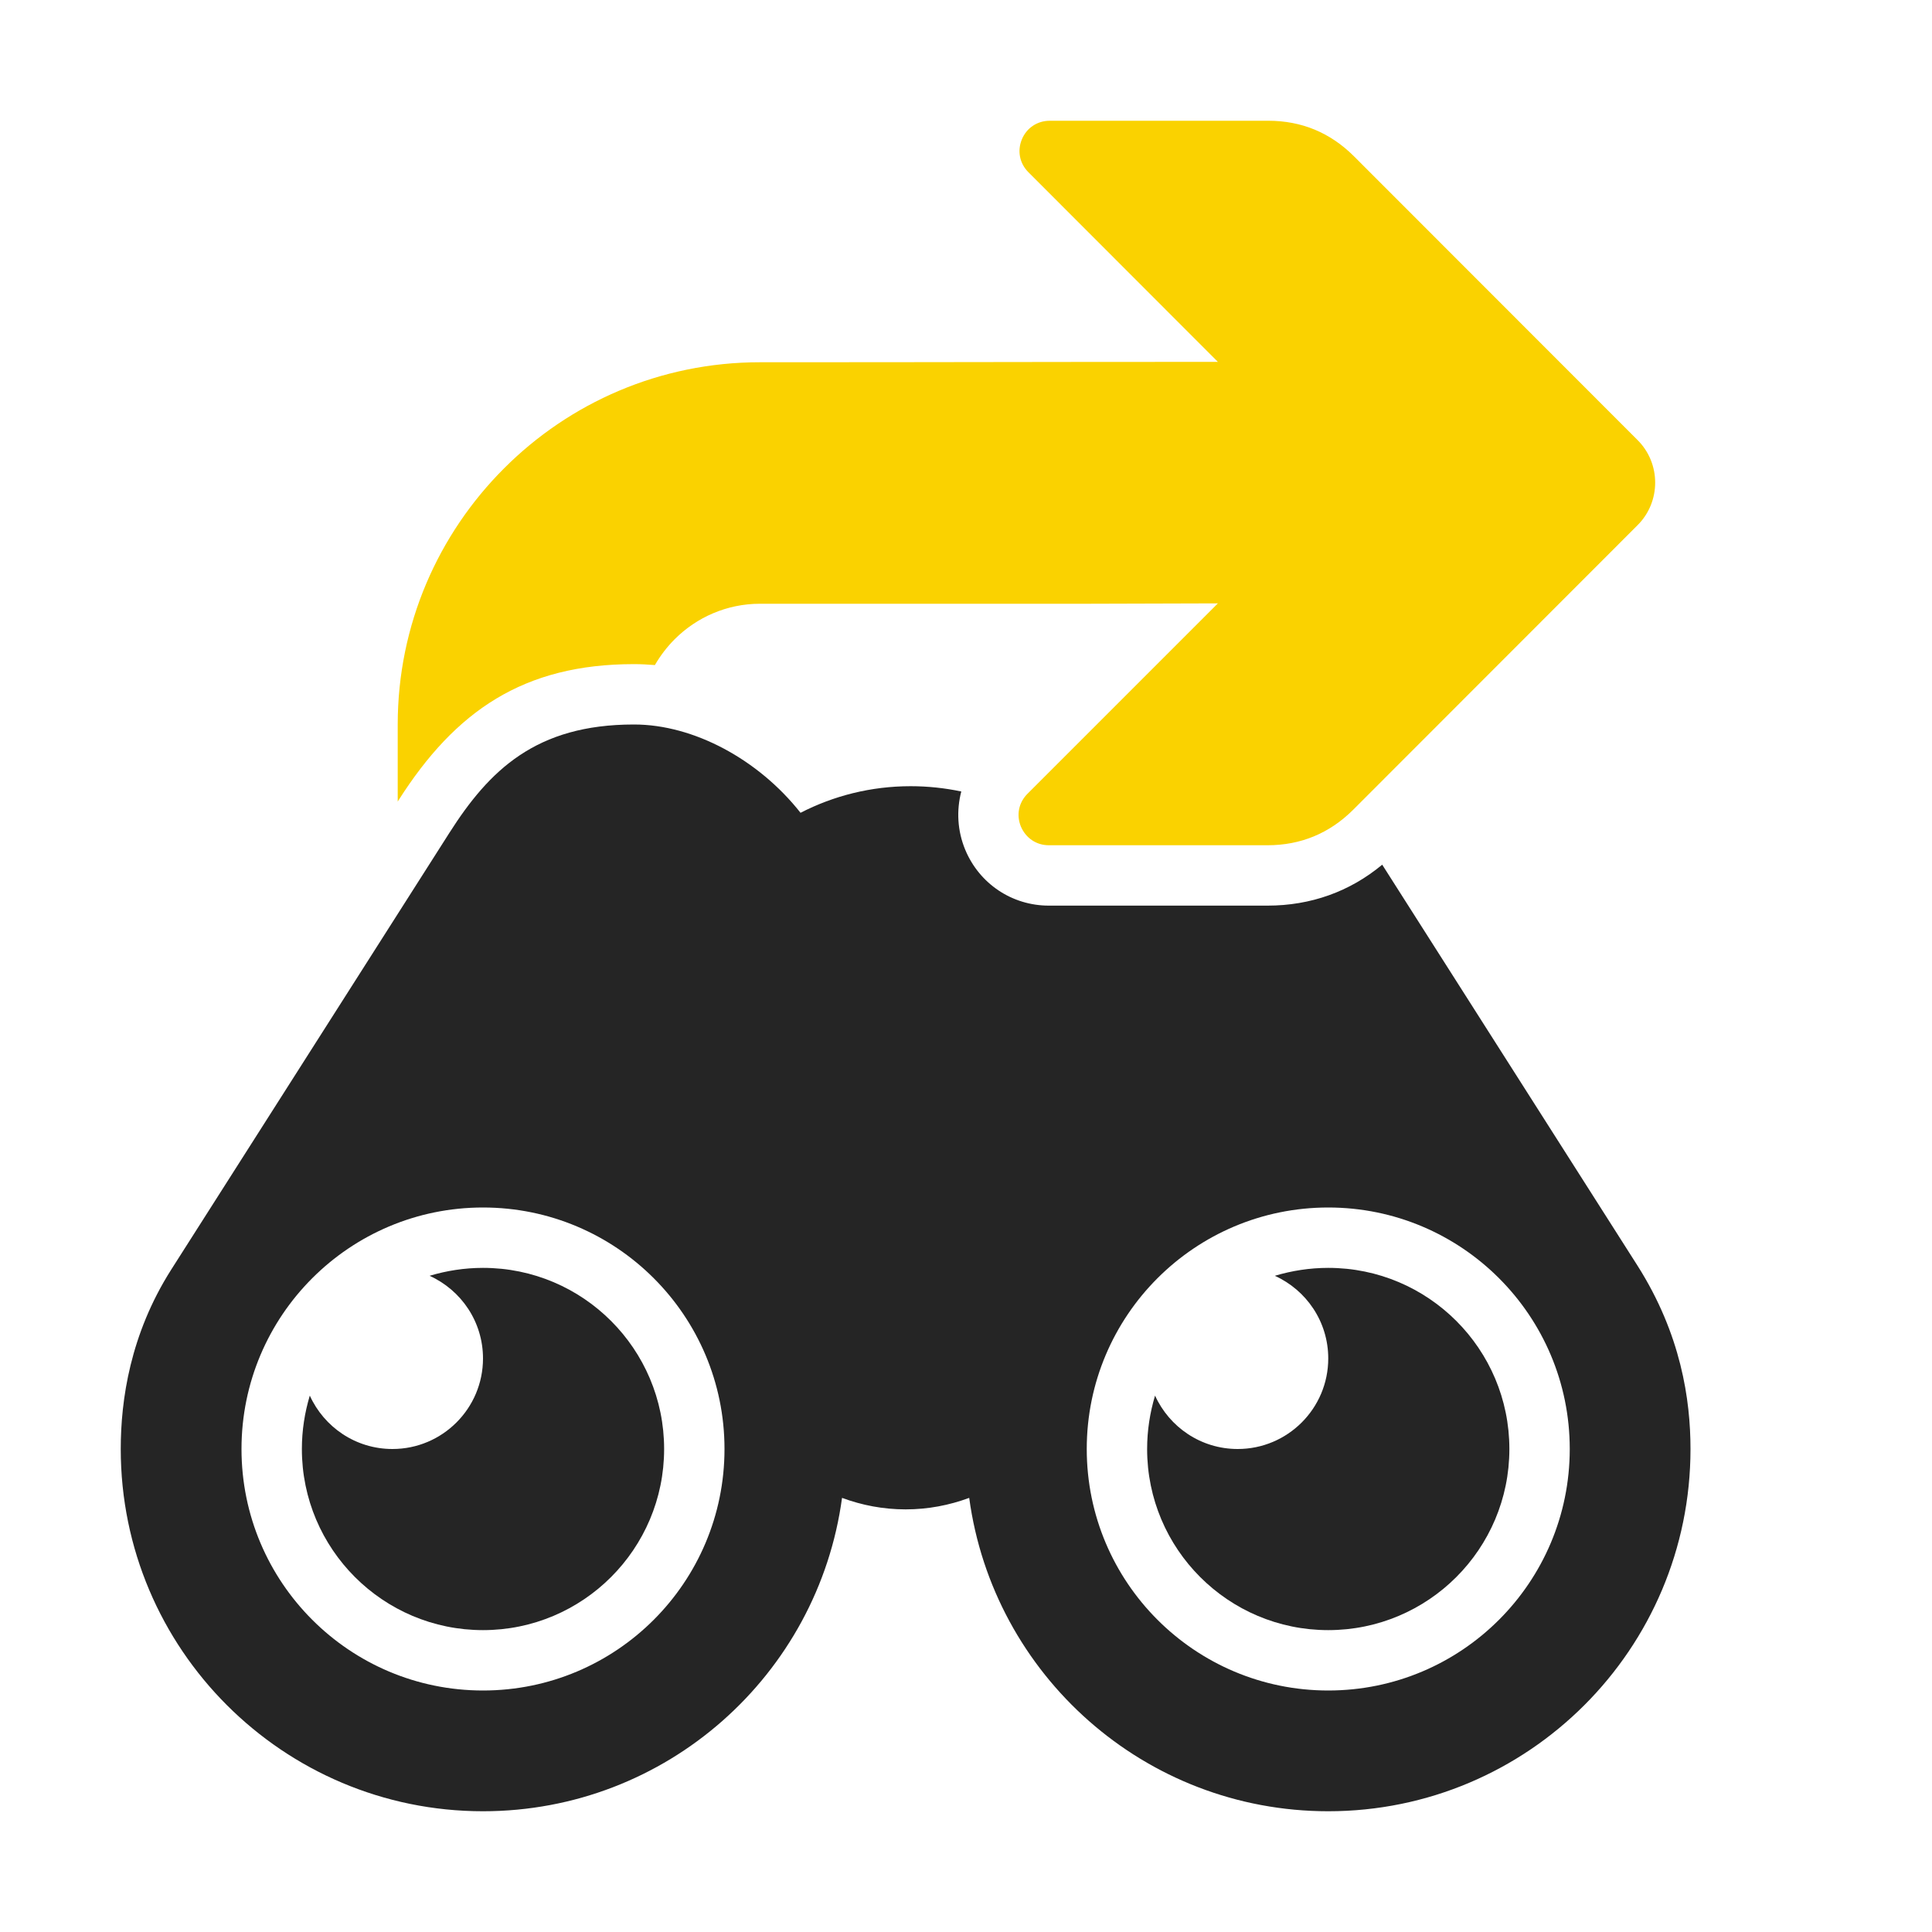 <?xml version="1.0" encoding="UTF-8"?>
<!DOCTYPE svg PUBLIC "-//W3C//DTD SVG 1.1//EN" "http://www.w3.org/Graphics/SVG/1.1/DTD/svg11.dtd">
<svg xmlns="http://www.w3.org/2000/svg" xml:space="preserve" width="1024px" height="1024px" shape-rendering="geometricPrecision" text-rendering="geometricPrecision" image-rendering="optimizeQuality" fill-rule="nonzero" clip-rule="evenodd" viewBox="0 0 10240 10240" xmlns:xlink="http://www.w3.org/1999/xlink">
	<title>find_again icon</title>
	<desc>find_again icon from the IconExperience.com O-Collection. Copyright by INCORS GmbH (www.incors.com).</desc>
	<path id="curve2" fill="#252525" d="M2560 6720c530,0 960,430 960,960 0,530 -430,960 -960,960 -530,0 -960,-430 -960,-960 0,-98 15,-193 42,-283 76,167 243,283 438,283 265,0 480,-215 480,-480 0,-195 -116,-362 -283,-438 90,-27 185,-42 283,-42zm4480 0c530,0 960,430 960,960 0,530 -430,960 -960,960 -530,0 -960,-430 -960,-960 0,-98 15,-193 42,-283 76,167 243,283 438,283 265,0 480,-215 480,-480 0,-195 -116,-362 -283,-438 90,-27 185,-42 283,-42z"/>
	<path id="curve1" fill="#252525" d="M3361 3840c315,0 659,185 882,468 175,-90 373,-141 584,-141 92,0 182,10 268,28 -26,100 -21,208 21,309 75,180 248,296 443,296l1159 0c229,0 436,-74 608,-217l1353 2125c231,364 281,712 281,972 0,1060 -860,1920 -1920,1920 -973,0 -1776,-723 -1903,-1661 -105,39 -218,61 -337,61 -119,0 -232,-22 -337,-61 -127,938 -930,1661 -1903,1661 -1060,0 -1920,-860 -1920,-1920 0,-260 50,-608 267,-950l1475 -2316c211,-331 458,-574 977,-574l2 0zm3679 2560c-707,0 -1280,573 -1280,1280 0,707 573,1280 1280,1280 707,0 1280,-573 1280,-1280 0,-707 -573,-1280 -1280,-1280zm-4480 0c-707,0 -1280,573 -1280,1280 0,707 573,1280 1280,1280 707,0 1280,-573 1280,-1280 0,-707 -573,-1280 -1280,-1280z"/>
	<path id="curve0" fill="#FAD200" d="M7175 827l1504 1505c125,124 125,328 0,452l-1508 1509c-125,124 -277,187 -453,187l-1159 0c-66,0 -122,-38 -148,-99 -25,-61 -12,-127 35,-174l1009 -1009 -695 2 -1732 0c-176,0 -336,72 -452,188 -41,41 -76,87 -105,137 -37,-3 -74,-5 -111,-5 -584,0 -946,247 -1248,722l-4 7 0 -409c0,-529 215,-1009 563,-1357 347,-348 827,-563 1357,-563 1085,0 1342,-2 2427,-2l-1004 -1005c-47,-47 -60,-113 -35,-174 25,-61 82,-99 148,-99l1158 0c177,0 328,63 453,187z"/>
</svg>
